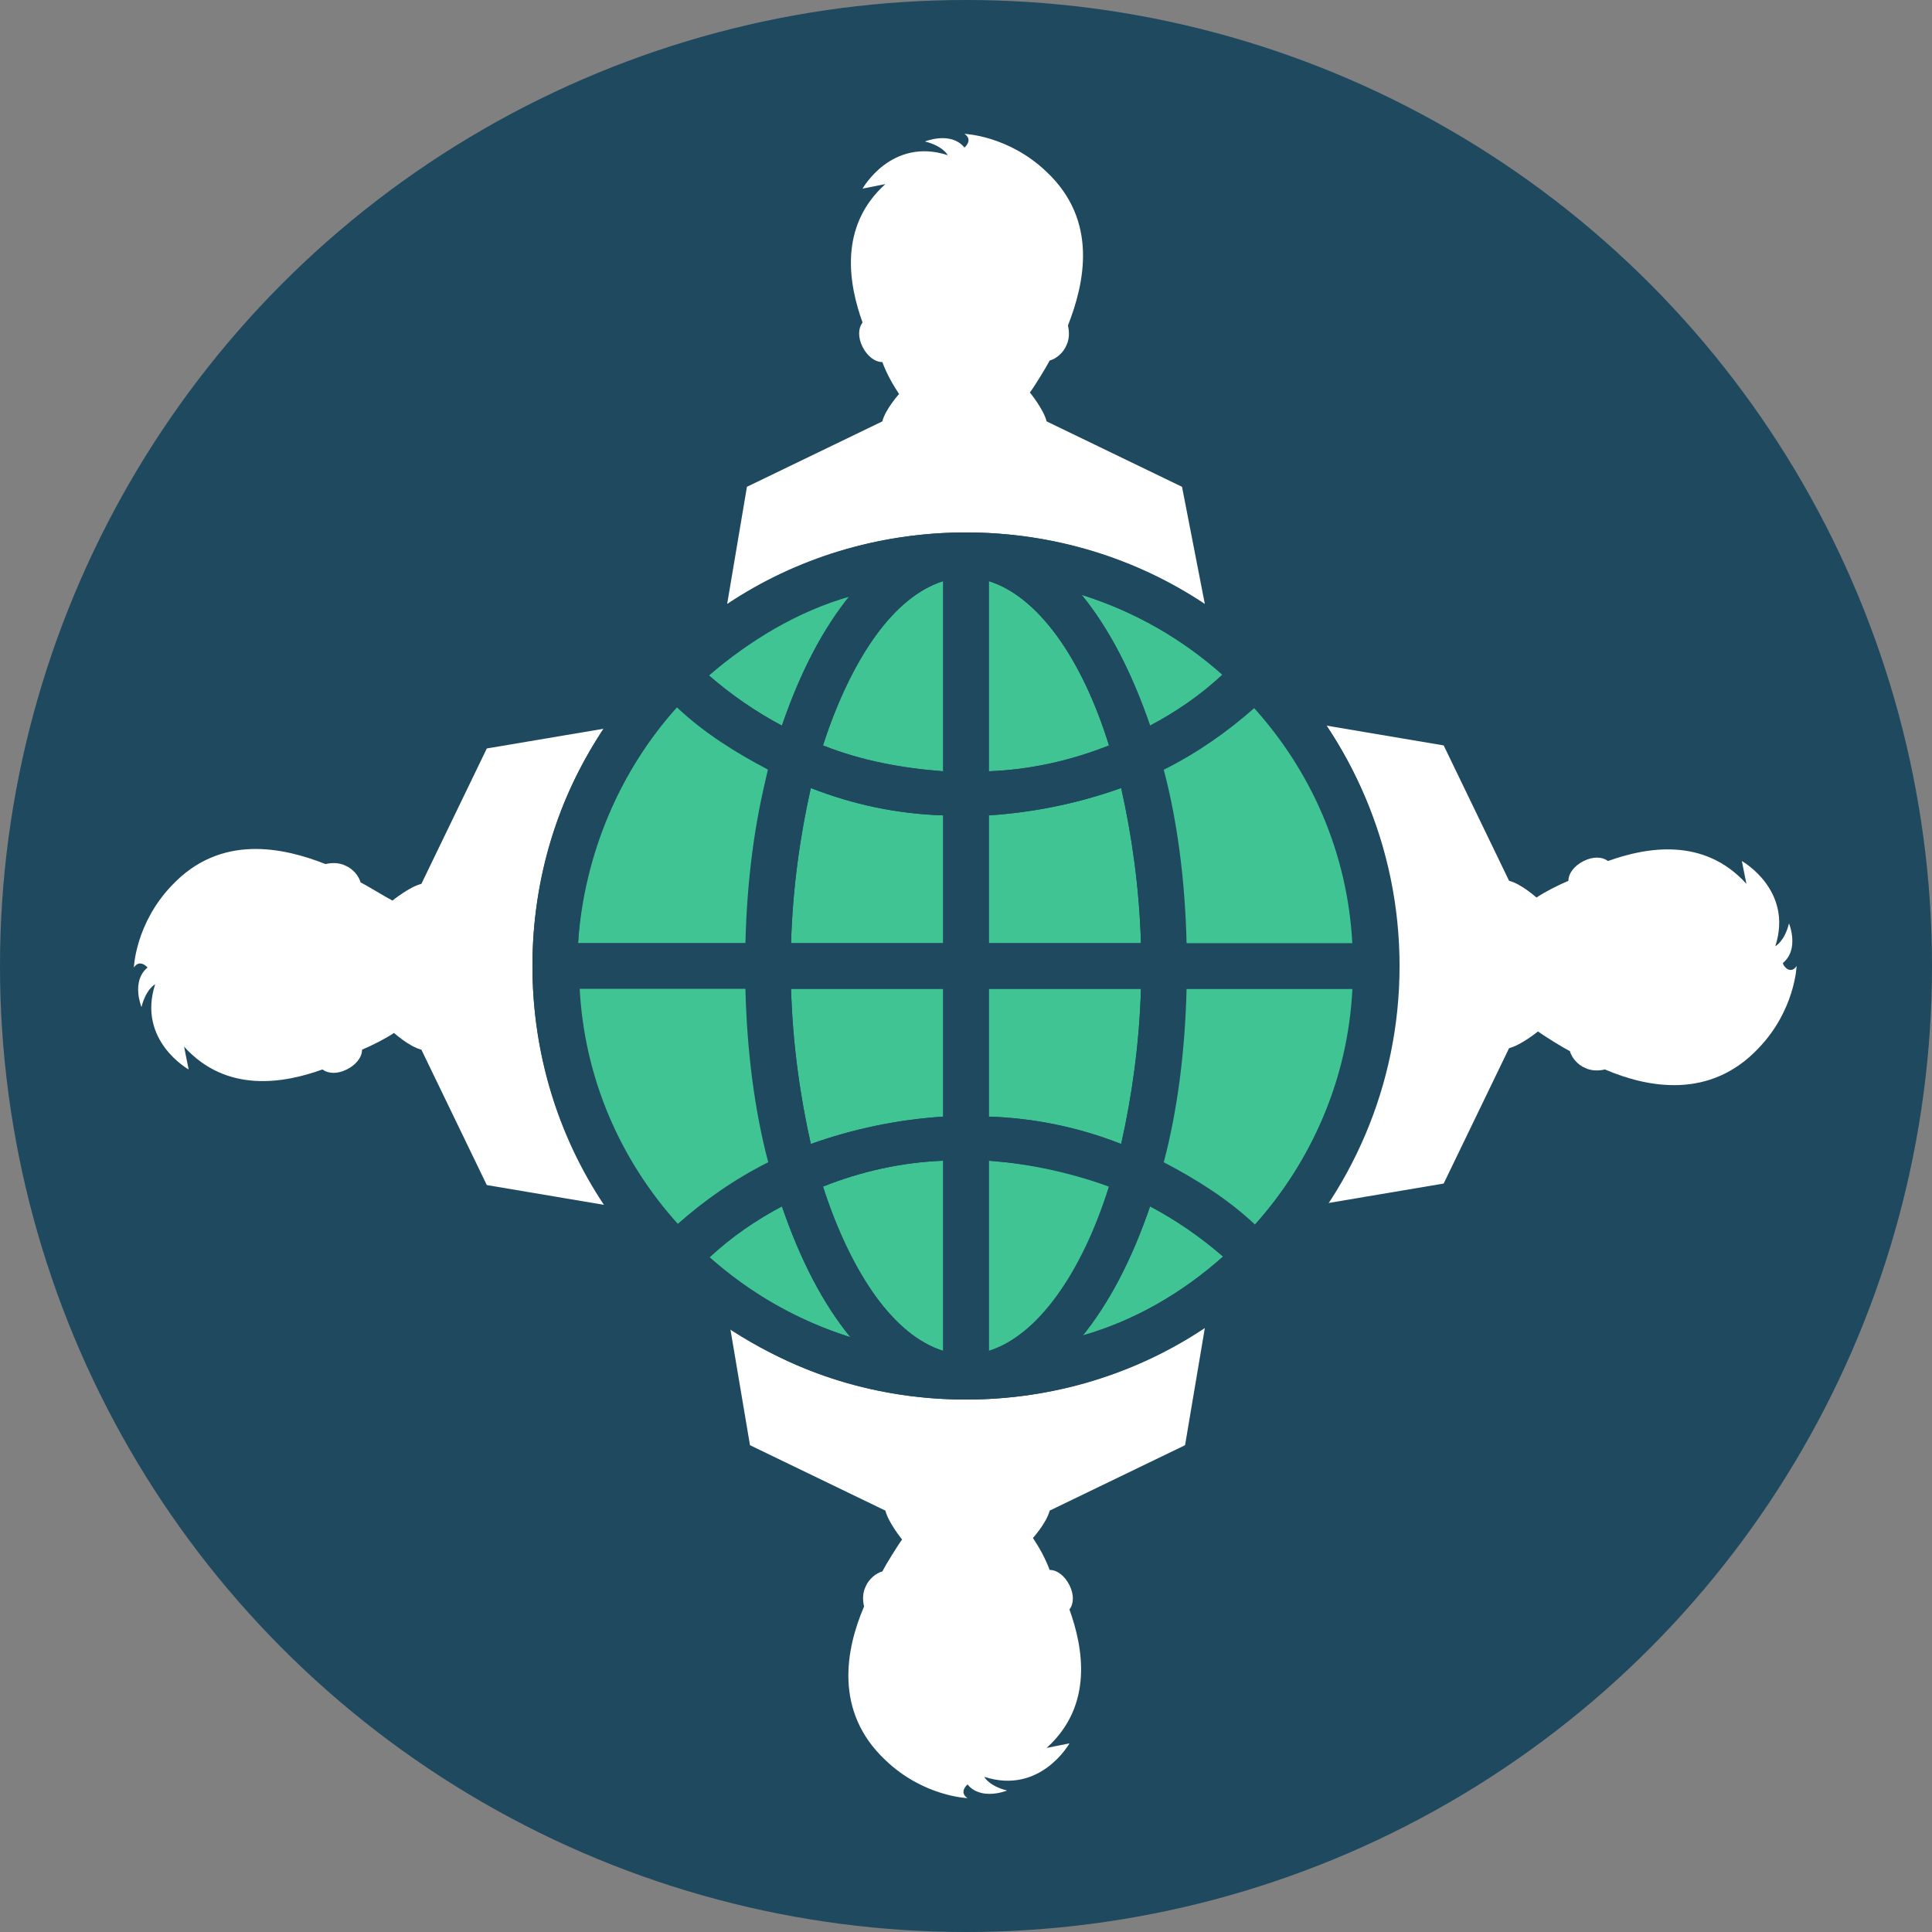 <?xml version="1.0"?>
<svg xmlns="http://www.w3.org/2000/svg" xmlns:xlink="http://www.w3.org/1999/xlink" version="1.1" id="Layer_1" x="0px" y="0px" viewBox="0 0 508 508" style="enable-background:new 0 0 508 508;" xml:space="preserve" width="512px" height="512px" class=""><rect x="0" y="0" width="508" height="508" fill="#808080" stroke="none"/><g><circle style="fill:#1E495F" cx="254" cy="254" r="254" data-original="#324A5E" class="" data-old_color="#324A5E"/><g>
	<path style="fill:#FFFFFF" d="M316.8,158.8c-18-12-39.6-18.8-62.8-18.8s-44.8,6.8-62.8,18.8l5.2-30.8l35.6-17.2   c0.8-3.2,4.4-7.2,4.4-7.2c-1.6-2.4-3.2-5.2-4.4-8.4c-2,0-4-1.6-5.2-4s-1.2-4.8,0-6.4c-3.6-10-6.4-25.2,6-36.4l-6,1.2   c0,0,7.6-13.6,22.4-8.8c0,0-1.2-2.4-6-3.6c0,0,6.8-2.8,10.4,1.6c0,0,2.4-2,0-3.6c0,0,11.6,0.4,21.6,10c13.6,12.8,10,29.2,5.6,40.4   c0.4,1.6,0.4,3.6-0.4,5.2c-0.8,2-2.8,3.6-4.4,4c-0.8,1.6-4,6.8-5.2,8.4c0,0,3.6,4.4,4.4,7.6l35.6,17.2L316.8,158.8z" data-original="#E6E9EE" class="" data-old_color="#E6E9EE"/>
	<path style="fill:#FFFFFF" d="M254,368c23.2,0,44.8-6.8,62.8-18.8l-5.2,30.8L276,397.2c-0.8,3.2-4.4,7.2-4.4,7.2   c1.6,2.4,3.2,5.2,4.4,8.4c2,0,4,1.6,5.2,4s1.2,4.8,0,6.4c3.6,10,6.4,25.2-6,36.4l6-1.2c0,0-7.6,13.6-22.4,8.8c0,0,1.2,2.4,6,3.6   c0,0-6.8,2.8-10.4-1.6c0,0-2.4,2,0,3.6c0,0-11.6-0.4-21.6-10c-13.6-12.8-10.4-29.2-5.6-40.4c-0.4-1.6-0.4-3.6,0.4-5.2   c0.8-2,2.8-3.6,4.4-4c0.8-1.6,4-6.8,5.2-8.4c0,0-3.6-4.4-4.4-7.6L197.2,380l-5.2-30.8C209.2,361.2,230.8,368,254,368z" data-original="#E6E9EE" class="" data-old_color="#E6E9EE"/>
	<path style="fill:#FFFFFF" d="M472.4,254c0,0-0.4,11.6-10,21.6c-12.8,13.6-29.2,10.4-40.4,5.6c-1.6,0.4-3.6,0.4-5.2-0.4   c-2-0.8-3.6-2.8-4-4.4c-1.6-0.8-6.8-4-8.4-5.2c0,0-4.4,3.6-7.6,4.4l-17.2,35.6l-30.8,5.2c12-18,18.8-39.6,18.8-62.8   s-6.8-44.8-18.8-62.8l30.8,5.2l17.2,35.6c3.2,0.8,7.2,4.4,7.2,4.4c2.4-1.6,5.6-3.2,8.4-4.4c0-2,1.6-4,4-5.2s4.8-1.2,6.4,0   c10-3.6,25.2-6.4,36.4,6l-1.2-6c0,0,13.6,7.6,8.8,22.4c0,0,2.4-1.2,3.6-6c0,0,2.8,6.8-1.6,10.4C468.8,254,470.8,256.4,472.4,254z" data-original="#E6E9EE" class="" data-old_color="#E6E9EE"/>
	<path style="fill:#FFFFFF" d="M140,254c0,23.2,6.8,44.8,18.8,62.8l-30.8-5.2L110.8,276c-3.2-0.8-7.2-4.4-7.2-4.4   c-2.4,1.6-5.6,3.2-8.4,4.4c0,2-1.6,4-4,5.2s-4.8,1.2-6.4,0c-10,3.6-25.2,6.4-36.4-6l1.2,6c0,0-13.6-7.6-8.8-22.4c0,0-2.4,1.2-3.6,6   c0,0-2.8-6.8,1.6-10.4c0,0-2-2.4-3.6,0c0,0,0.4-11.6,10-21.6c12.8-13.6,29.2-10,40.4-5.6c1.6-0.4,3.6-0.4,5.2,0.4   c2,0.8,3.6,2.8,4,4.4c1.6,0.8,6.8,4,8.4,4.8c0,0,4.4-3.6,7.6-4.4l17.2-35.6l30.8-5.2C146.8,209.2,140,230.8,140,254z" data-original="#E6E9EE" class="" data-old_color="#E6E9EE"/>
</g><g>
	<path style="fill:#40C494" d="M202.4,305.6c-8.8,4.4-16.8,10-24,16.4c-15.2-16.8-24.8-38.4-26-62.4h44   C196.8,276.4,198.8,292,202.4,305.6z" data-original="#54C0EB" class="active-path" data-old_color="#54C0EB"/>
	<path style="fill:#40C494" d="M196.4,248H152c1.2-24,10.8-45.6,26-62.4c7.2,6.4,15.6,12,24,16.4C198.8,216,196.8,231.6,196.4,248z   " data-original="#54C0EB" class="active-path" data-old_color="#54C0EB"/>
	<path style="fill:#40C494" d="M205.6,317.2c4.8,14,10.8,25.6,18,34.4c-14-4.4-26.4-11.6-37.2-20.8   C192.4,325.2,198.8,320.8,205.6,317.2z" data-original="#54C0EB" class="active-path" data-old_color="#54C0EB"/>
	<path style="fill:#40C494" d="M205.6,190.8c-6.8-3.6-13.2-8-19.2-13.2c10.8-9.2,23.2-16.8,37.2-20.8   C216.4,165.2,210.4,176.8,205.6,190.8z" data-original="#54C0EB" class="active-path" data-old_color="#54C0EB"/>
	<path style="fill:#40C494" d="M248,152.8v50c-10.8-0.8-21.6-2.8-31.6-6.8C224,172.8,235.2,156.8,248,152.8z" data-original="#54C0EB" class="active-path" data-old_color="#54C0EB"/>
	<path style="fill:#40C494" d="M213.2,207.2c11.2,4.4,22.8,6.8,34.8,7.2V248h-40C208.4,233.6,210.4,219.6,213.2,207.2z" data-original="#54C0EB" class="active-path" data-old_color="#54C0EB"/>
	<path style="fill:#40C494" d="M208,260h40v33.6c-12,0.8-23.6,3.2-34.8,7.2C210.4,288.4,208.4,274.4,208,260z" data-original="#54C0EB" class="active-path" data-old_color="#54C0EB"/>
	<path style="fill:#40C494" d="M216.4,312c10-4,20.8-6.4,31.6-6.8v50C235.2,351.2,224,335.2,216.4,312z" data-original="#54C0EB" class="active-path" data-old_color="#54C0EB"/>
	<path style="fill:#40C494" d="M291.6,312c-7.2,22.8-18.8,39.2-31.6,43.2v-50C270.8,306,281.6,308.4,291.6,312z" data-original="#54C0EB" class="active-path" data-old_color="#54C0EB"/>
	<path style="fill:#40C494" d="M291.6,196c-10,4-20.8,6.4-31.6,6.8v-50C272.8,156.8,284.4,172.8,291.6,196z" data-original="#54C0EB" class="active-path" data-old_color="#54C0EB"/>
	<path style="fill:#40C494" d="M294.8,300.8c-11.2-4.4-22.8-6.8-34.8-7.2V260h40C299.6,274.4,297.6,288.4,294.8,300.8z" data-original="#54C0EB" class="active-path" data-old_color="#54C0EB"/>
	<path style="fill:#40C494" d="M300,248h-40v-33.6c12-0.8,23.6-3.2,34.8-7.2C297.6,219.6,299.6,233.6,300,248z" data-original="#54C0EB" class="active-path" data-old_color="#54C0EB"/>
	<path style="fill:#40C494" d="M302.4,317.2c6.8,3.6,13.2,8,19.2,13.2c-10.8,9.6-23.2,16.8-37.2,20.8   C291.6,342.8,297.6,331.2,302.4,317.2z" data-original="#54C0EB" class="active-path" data-old_color="#54C0EB"/>
	<path style="fill:#40C494" d="M302.4,190.8c-4.8-14-10.8-25.6-18-34.4c14,4.4,26.4,11.6,37.2,20.8   C315.6,182.8,309.2,187.2,302.4,190.8z" data-original="#54C0EB" class="active-path" data-old_color="#54C0EB"/>
	<path style="fill:#40C494" d="M311.6,260h44c-1.2,24-10.8,45.6-26,62.4c-7.2-6.8-15.6-12-24-16.4C309.2,292,311.2,276.4,311.6,260   z" data-original="#54C0EB" class="active-path" data-old_color="#54C0EB"/>
	<path style="fill:#40C494" d="M305.6,202.4c8.8-4.4,16.8-10,24-16.4c15.2,16.8,24.8,38.4,26,62.4h-44   C311.2,231.6,309.2,216,305.6,202.4z" data-original="#54C0EB" class="active-path" data-old_color="#54C0EB"/>
</g><path style="fill:#1E495F" d="M254,140c-62.8,0-114,51.2-114,114s51.2,114,114,114s114-51.2,114-114S316.8,140,254,140z M356,248  h-44c-0.4-16.4-2.4-32-6-45.6c8.8-4.4,16.8-10,24-16.4C344.8,202.4,354.4,224.4,356,248z M321.6,177.6c-6,5.2-12.4,9.6-19.2,13.2  c-4.8-14-10.8-25.6-18-34.4C298.4,160.8,310.8,168,321.6,177.6z M248,248h-40c0.4-14.4,2.4-28.4,5.2-40.8  c11.2,4.4,22.8,6.8,34.8,7.2V248z M248,260v33.6c-12,0.8-23.6,3.2-34.8,7.2c-2.8-12.4-4.8-26.4-5.2-40.8L248,260L248,260z M260,260  h40c-0.4,14.4-2.4,28.4-5.2,40.8c-11.2-4.4-22.8-6.8-34.8-7.2V260z M260,248v-33.6c12-0.8,23.6-3.2,34.8-7.2  c2.8,12.4,4.8,26.4,5.2,40.8H260z M291.6,196c-10,4-20.8,6.4-31.6,6.8v-50C272.8,156.8,284.4,172.8,291.6,196z M248,152.8v50  c-10.8-0.8-21.6-2.8-31.6-6.8C223.6,172.8,235.2,156.8,248,152.8z M223.6,156.4c-7.2,8.8-13.2,20.4-18,34.4  c-6.8-3.6-13.2-8-19.2-13.2C197.2,168,209.6,160.8,223.6,156.4z M178,186c7.2,6.8,15.6,12,24,16.4c-3.6,13.6-5.6,29.2-6,45.6h-44  C153.6,224.4,163.2,202.4,178,186z M152,260h44c0.4,16.4,2.4,32,6,45.6c-8.8,4.4-16.8,10-24,16.4C163.2,305.6,153.6,283.6,152,260z   M186.4,330.4c6-5.2,12.4-9.6,19.2-13.2c4.8,14,10.8,25.6,18,34.4C209.6,347.2,197.2,340,186.4,330.4z M216.4,312  c10-4,20.8-6.4,31.6-6.8v50C235.2,351.2,223.6,335.2,216.4,312z M260,355.2v-50c10.8,0.8,21.6,2.8,31.6,6.8  C284.4,335.2,272.8,351.2,260,355.2z M284.4,351.6c7.2-8.8,13.2-20.4,18-34.4c6.8,3.6,13.2,8,19.2,13.2  C310.8,340,298.4,347.2,284.4,351.6z M330,322c-7.2-6.8-15.6-12-24-16.4c3.6-13.6,5.6-29.2,6-45.6h44  C354.4,283.6,344.8,305.6,330,322z" data-original="#FFFFFF" class="" data-old_color="#FFFFFF"/></g> </svg>
